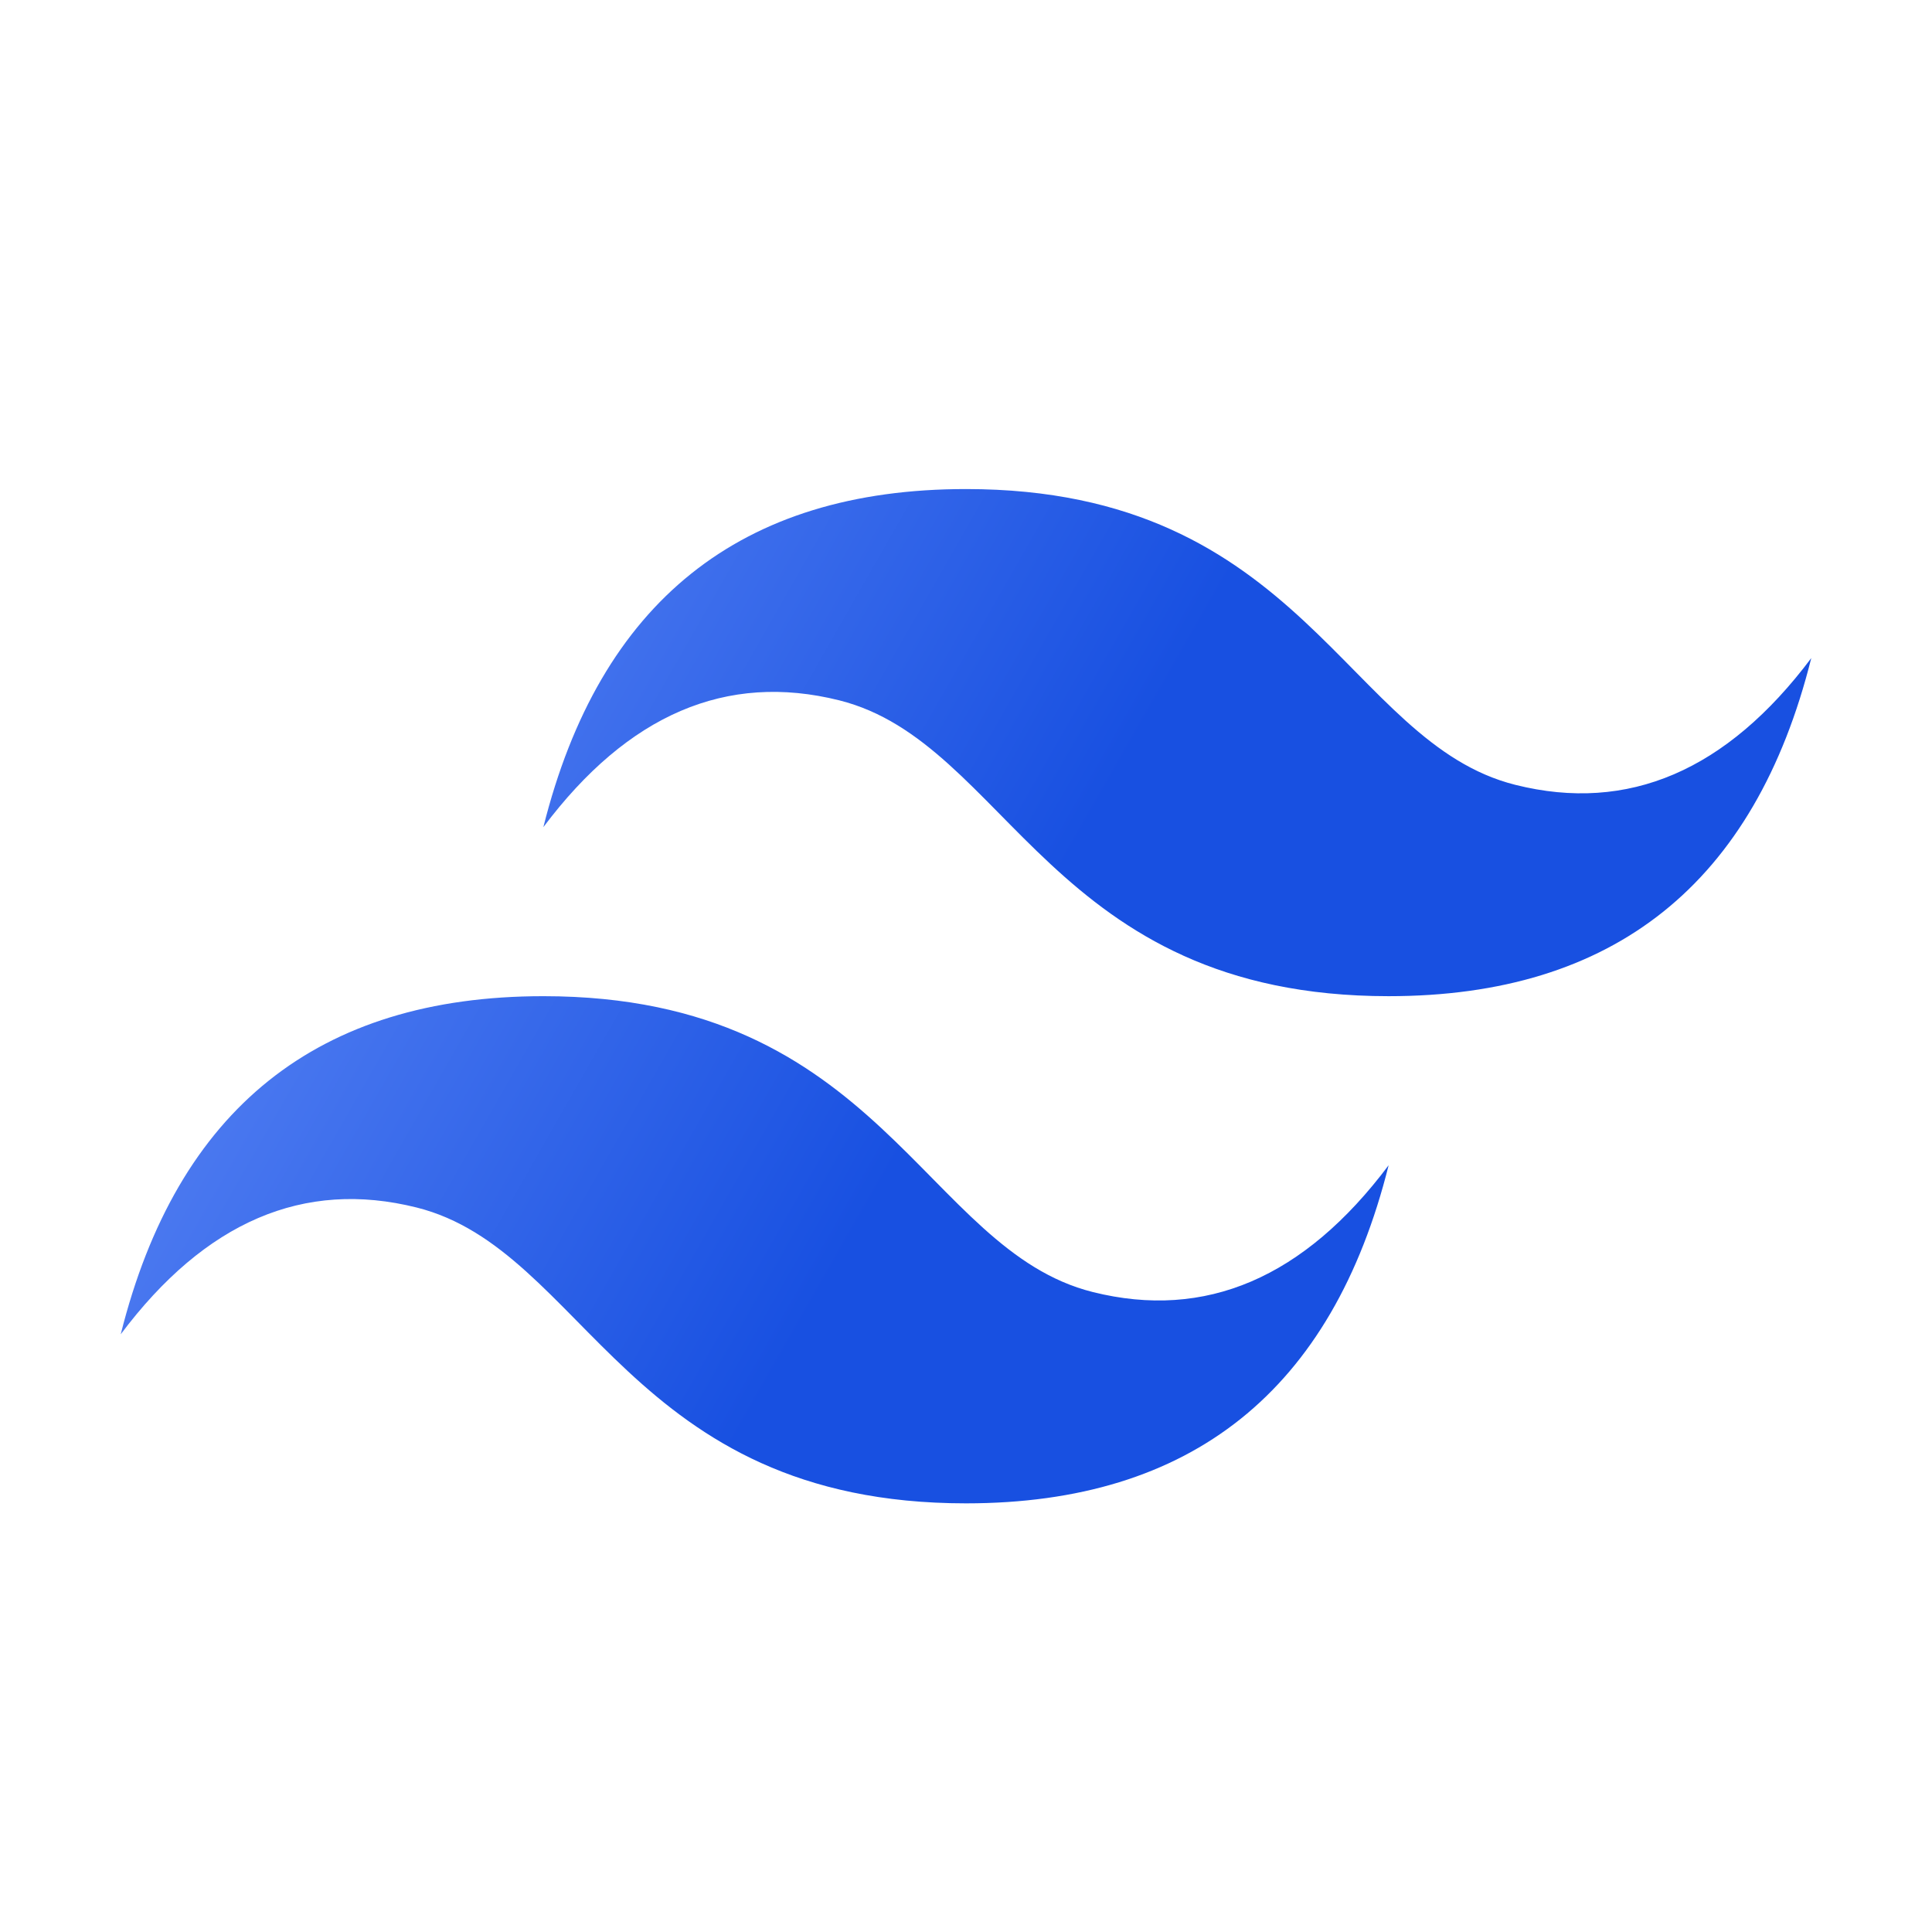 <svg width="45" height="45" viewBox="0 0 45 45" fill="none" xmlns="http://www.w3.org/2000/svg">
<path d="M12.656 19.266C13.969 14.016 17.25 11.391 22.5 11.391C30.375 11.391 31.359 17.297 35.297 18.281C37.922 18.938 40.219 17.953 42.188 15.328C40.875 20.578 37.594 23.203 32.344 23.203C24.469 23.203 23.484 17.297 19.547 16.312C16.922 15.656 14.625 16.641 12.656 19.266ZM2.812 31.078C4.125 25.828 7.406 23.203 12.656 23.203C20.531 23.203 21.516 29.109 25.453 30.094C28.078 30.75 30.375 29.766 32.344 27.141C31.031 32.391 27.75 35.016 22.5 35.016C14.625 35.016 13.641 29.109 9.703 28.125C7.078 27.469 4.781 28.453 2.812 31.078Z" fill="url(#paint0_linear_1_180)"/>
<defs>
<linearGradient id="paint0_linear_1_180" x1="19.182" y1="30.071" x2="-6.38" y2="15.481" gradientUnits="userSpaceOnUse">
<stop stop-color="#1850E1"/>
<stop offset="1" stop-color="#7EA2FF"/>
<stop offset="1" stop-color="#C5D5FF"/>
</linearGradient>
</defs>
</svg>

